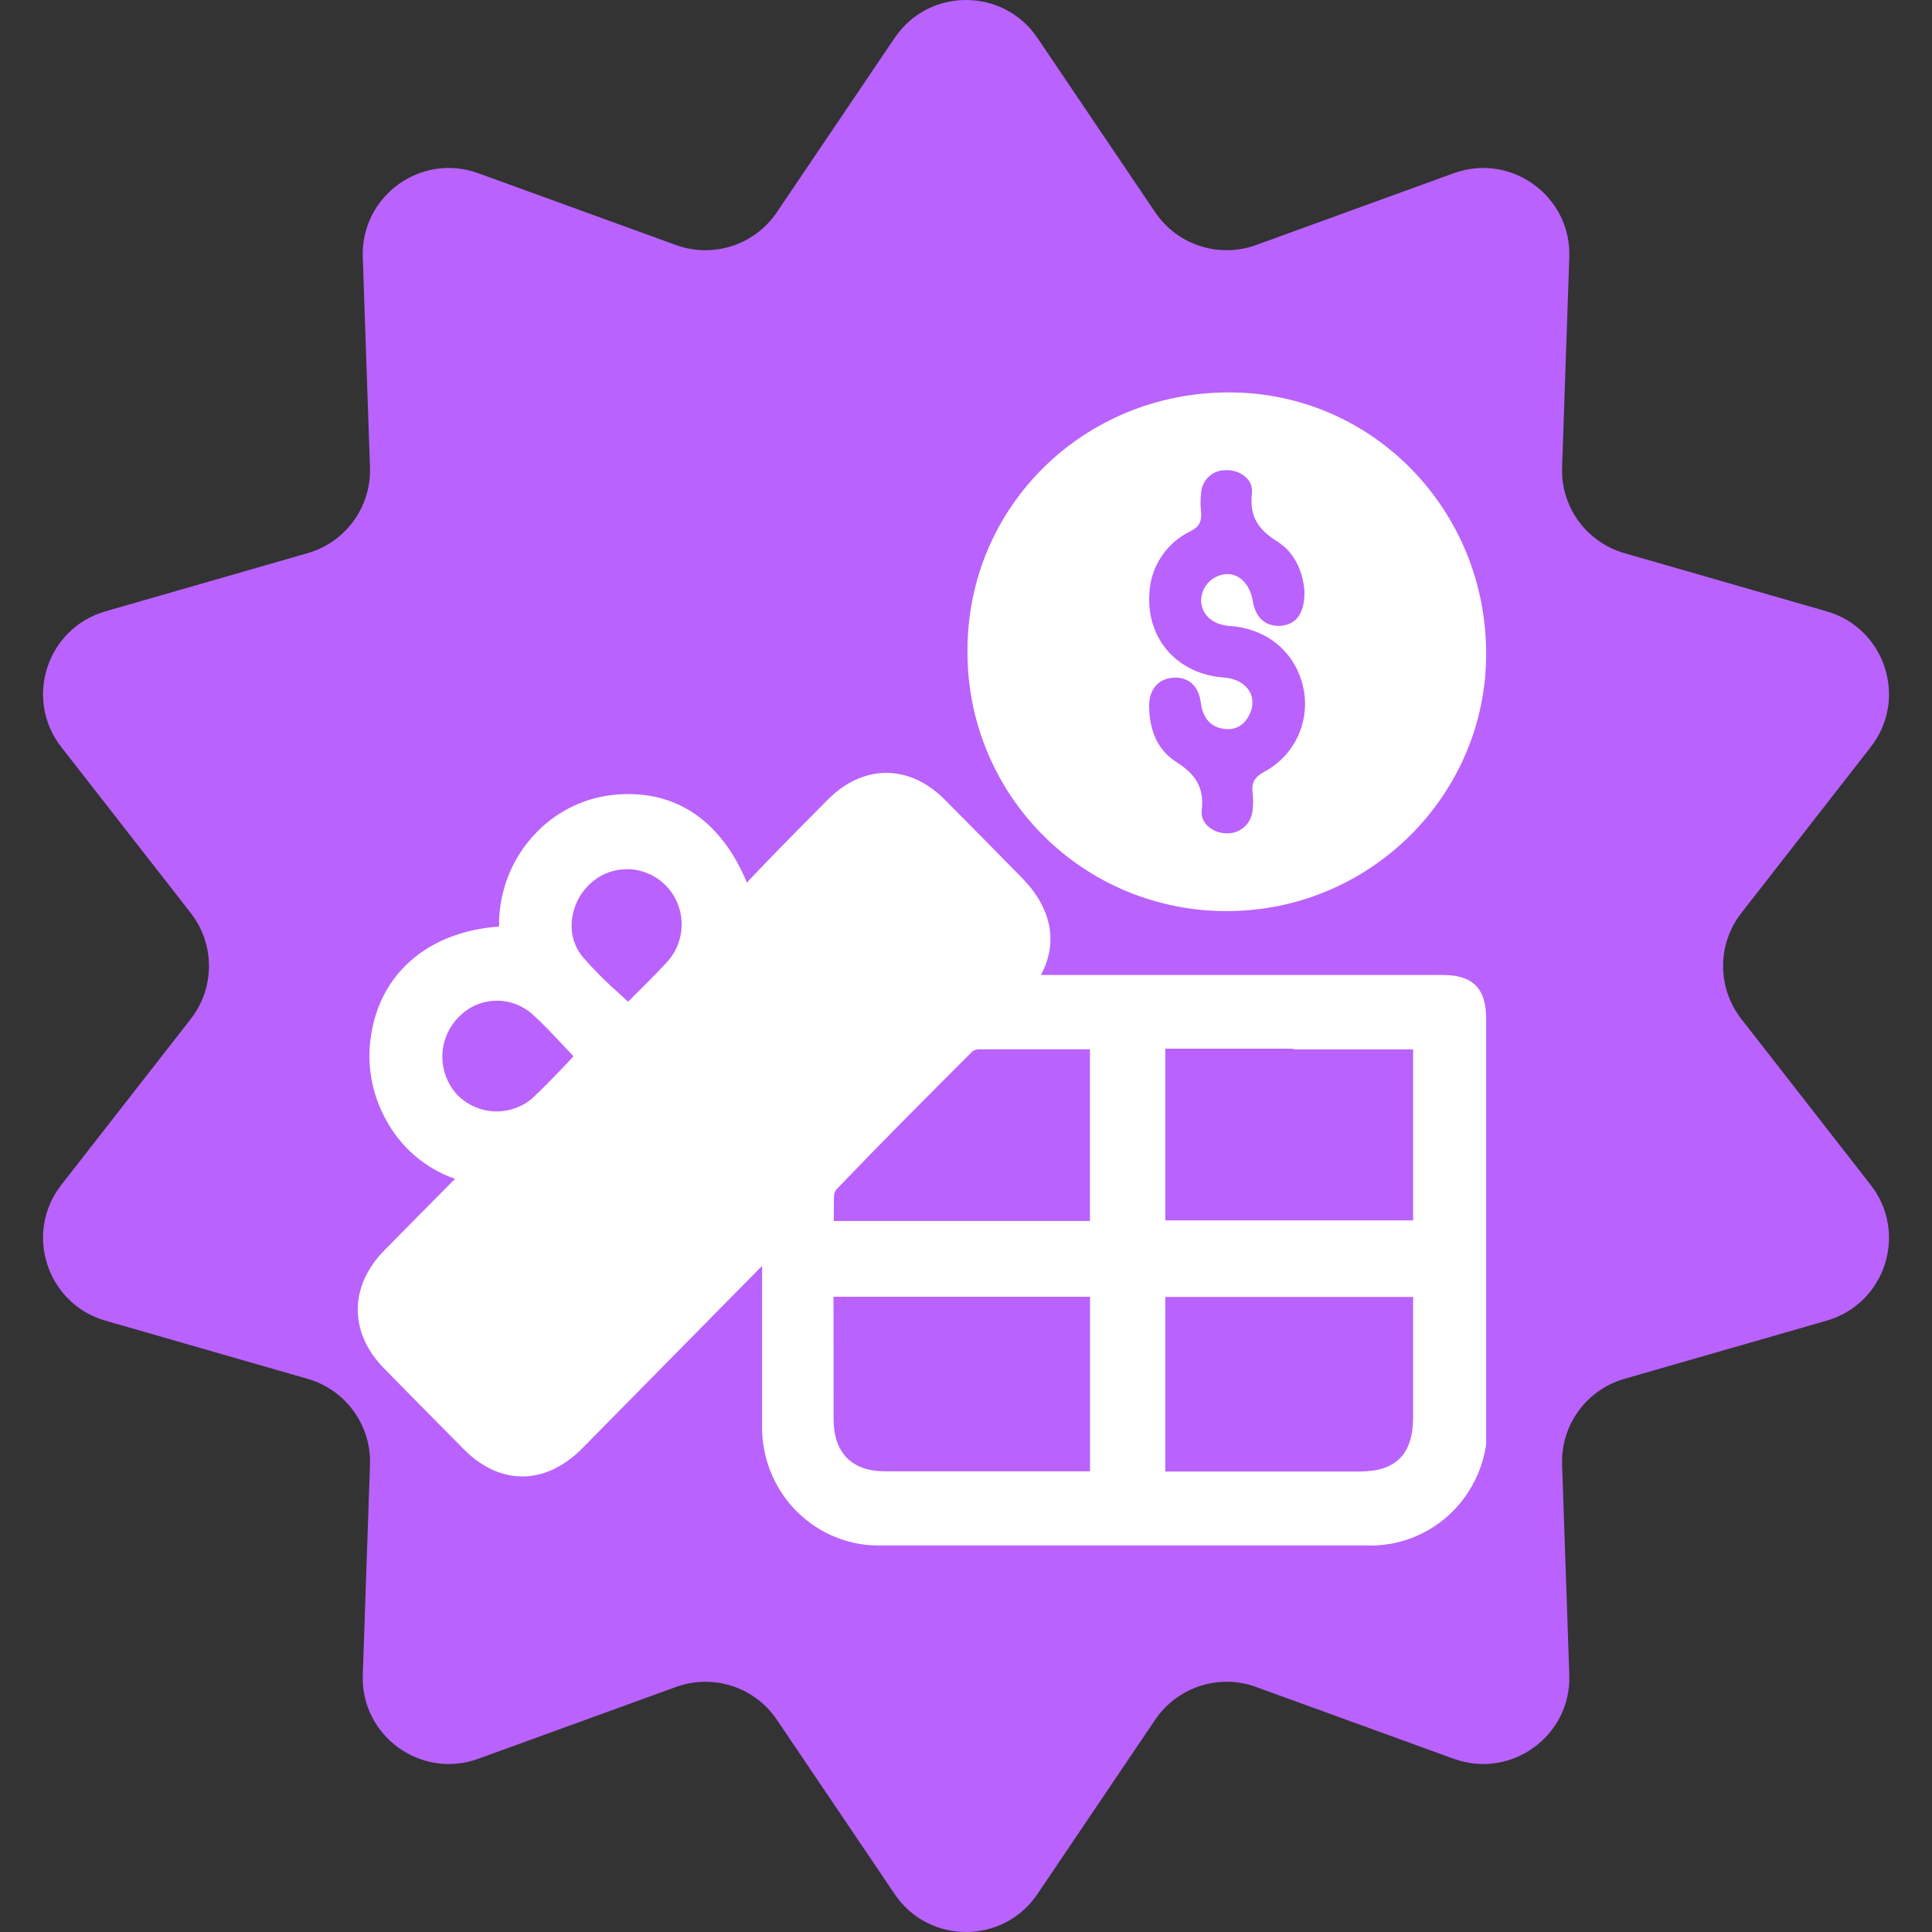 <svg width="26" height="26" viewBox="0 0 26 26" fill="none" xmlns="http://www.w3.org/2000/svg">
<rect x="0" y="0" width="26" height="26" fill="#333333" stroke="none"/>
<path d="M12.04 0.51C12.499 -0.17 13.501 -0.17 13.961 0.51L15.546 2.857C15.844 3.297 16.403 3.479 16.902 3.298L19.564 2.331C20.336 2.051 21.147 2.64 21.119 3.46L21.022 6.291C21.004 6.822 21.349 7.297 21.86 7.444L24.582 8.227C25.371 8.454 25.681 9.407 25.175 10.054L23.434 12.287C23.107 12.706 23.107 13.294 23.434 13.713L25.175 15.946C25.681 16.593 25.371 17.546 24.582 17.773L21.86 18.556C21.349 18.703 21.004 19.178 21.022 19.709L21.119 22.54C21.147 23.36 20.336 23.949 19.564 23.669L16.902 22.702C16.403 22.521 15.844 22.703 15.546 23.143L13.961 25.49C13.501 26.17 12.499 26.17 12.04 25.49L10.454 23.143C10.157 22.703 9.598 22.521 9.098 22.702L6.436 23.669C5.664 23.949 4.854 23.36 4.882 22.54L4.979 19.709C4.997 19.178 4.651 18.703 4.14 18.556L1.419 17.773C0.63 17.546 0.32 16.593 0.825 15.946L2.567 13.713C2.894 13.294 2.894 12.706 2.567 12.287L0.825 10.054C0.32 9.407 0.63 8.454 1.419 8.227L4.14 7.444C4.651 7.297 4.997 6.822 4.979 6.291L4.882 3.46C4.854 2.64 5.664 2.051 6.436 2.331L9.098 3.298C9.598 3.479 10.157 3.297 10.454 2.857L12.04 0.51Z" fill="#B962FD"/>
<path d="M13.02 8.752C13.02 6.817 14.584 5.278 16.544 5.281C18.462 5.281 20.002 6.855 20 8.8C20 10.709 18.426 12.264 16.507 12.261C16.047 12.262 15.591 12.172 15.166 11.996C14.741 11.82 14.355 11.561 14.031 11.235C13.707 10.908 13.45 10.521 13.277 10.095C13.103 9.669 13.016 9.212 13.02 8.752ZM19.302 8.769C19.306 7.26 18.044 5.989 16.534 5.978C14.998 5.967 13.719 7.231 13.717 8.762C13.72 9.503 14.016 10.213 14.54 10.738C15.064 11.262 15.774 11.557 16.516 11.56C18.039 11.563 19.298 10.299 19.302 8.769Z" fill="white"/>
<path fill-rule="evenodd" clip-rule="evenodd" d="M16.511 11.833C18.202 11.833 19.573 10.462 19.573 8.771C19.573 7.08 18.202 5.709 16.511 5.709C14.819 5.709 13.448 7.08 13.448 8.771C13.448 10.462 14.819 11.833 16.511 11.833ZM17.24 8.421C17.439 8.405 17.558 8.256 17.555 7.964C17.541 7.731 17.442 7.446 17.193 7.29C16.929 7.126 16.812 6.948 16.848 6.634C16.869 6.452 16.686 6.319 16.498 6.328C16.413 6.325 16.331 6.356 16.268 6.414C16.206 6.471 16.168 6.551 16.164 6.636C16.154 6.723 16.154 6.811 16.164 6.897C16.174 7.019 16.136 7.092 16.019 7.15C15.861 7.227 15.726 7.344 15.629 7.491C15.532 7.637 15.476 7.807 15.468 7.983C15.425 8.601 15.849 9.074 16.471 9.118C16.758 9.139 16.921 9.348 16.83 9.581C16.767 9.743 16.644 9.831 16.475 9.809C16.275 9.783 16.184 9.646 16.159 9.449C16.128 9.222 15.984 9.103 15.779 9.121C15.588 9.137 15.465 9.279 15.465 9.494C15.464 9.806 15.566 10.086 15.827 10.252C16.088 10.418 16.209 10.595 16.172 10.909C16.152 11.082 16.324 11.211 16.502 11.215C16.589 11.219 16.676 11.189 16.742 11.132C16.808 11.074 16.849 10.992 16.857 10.905C16.866 10.825 16.866 10.745 16.857 10.665C16.838 10.523 16.895 10.45 17.023 10.381C17.236 10.265 17.401 10.079 17.49 9.854C17.579 9.629 17.587 9.38 17.511 9.15C17.378 8.73 17.015 8.456 16.551 8.424C16.331 8.408 16.189 8.292 16.165 8.11C16.16 8.026 16.184 7.942 16.233 7.874C16.283 7.806 16.355 7.758 16.436 7.737C16.641 7.683 16.816 7.831 16.86 8.091C16.897 8.319 17.041 8.438 17.24 8.421Z" fill="white"/>
<g clip-path="url(#clip0_350_39975)">
<path d="M20 13.708C20 13.302 19.819 13.121 19.421 13.121H14.009C14.242 12.681 14.154 12.229 13.759 11.82C13.412 11.466 13.064 11.113 12.714 10.761C12.237 10.281 11.618 10.281 11.14 10.761C10.799 11.104 10.457 11.449 10.127 11.797C10.101 11.823 10.077 11.85 10.052 11.878C9.712 11.06 9.115 10.642 8.34 10.69C7.952 10.711 7.583 10.866 7.294 11.13C7.109 11.299 6.961 11.505 6.862 11.736C6.762 11.967 6.712 12.217 6.716 12.469C5.81 12.534 5.164 13.049 5.008 13.852C4.923 14.263 4.988 14.692 5.189 15.059C5.389 15.438 5.723 15.726 6.124 15.864L6.004 15.985C5.714 16.278 5.444 16.55 5.169 16.83C4.697 17.313 4.696 17.936 5.169 18.416C5.467 18.721 5.768 19.025 6.067 19.327L6.237 19.499C6.726 19.994 7.333 19.992 7.828 19.499L9.175 18.132L10.256 17.036V19.155C10.249 19.374 10.287 19.591 10.366 19.794C10.445 19.997 10.565 20.181 10.717 20.335C10.87 20.489 11.052 20.609 11.252 20.689C11.452 20.769 11.666 20.806 11.881 20.798H18.392C18.607 20.806 18.821 20.768 19.022 20.688C19.222 20.608 19.404 20.488 19.556 20.334C19.708 20.179 19.827 19.995 19.907 19.792C19.986 19.589 20.023 19.372 20.016 19.154V13.708H20ZM11.217 17.451H14.669V19.8H11.907C11.463 19.8 11.218 19.55 11.218 19.097V18.88C11.217 18.411 11.217 17.931 11.217 17.451ZM19.017 14.122V16.424H15.682V14.113H17.405V14.122H19.017ZM11.223 16.09C11.226 16.059 11.238 16.03 11.258 16.005C11.836 15.401 12.458 14.777 13.086 14.15C13.111 14.132 13.14 14.122 13.17 14.121C13.235 14.121 13.3 14.121 13.366 14.121H14.668V16.431H11.221C11.221 16.312 11.221 16.201 11.223 16.09ZM15.682 19.803V17.454H19.017V19.069C19.017 19.572 18.787 19.803 18.294 19.803H15.682ZM13.149 12.639C13.128 12.679 13.101 12.713 13.068 12.742C11.085 14.756 9.101 16.768 7.115 18.778C7.082 18.807 7.048 18.833 7.011 18.856C6.99 18.845 6.971 18.832 6.953 18.818C6.593 18.46 6.218 18.084 5.84 17.691C5.822 17.672 5.805 17.652 5.791 17.63C5.81 17.589 5.838 17.553 5.872 17.523L6.98 16.403L8.686 14.677L10.693 12.635L11.797 11.512C11.836 11.473 11.876 11.437 11.919 11.402C11.919 11.402 11.961 11.417 12.063 11.517L12.282 11.74L13.068 12.538C13.099 12.568 13.126 12.602 13.149 12.639ZM7.145 13.632C7.313 13.779 7.469 13.952 7.636 14.128L7.718 14.216L7.642 14.297C7.478 14.469 7.323 14.632 7.157 14.786C7.013 14.905 6.831 14.965 6.646 14.956C6.46 14.946 6.285 14.867 6.154 14.734C6.025 14.595 5.953 14.411 5.953 14.22C5.953 14.03 6.025 13.846 6.154 13.707C6.279 13.568 6.451 13.483 6.635 13.469C6.819 13.455 7.002 13.514 7.145 13.632ZM8.963 12.961C8.818 13.12 8.656 13.277 8.505 13.428L8.453 13.481L8.349 13.385C8.168 13.227 7.998 13.057 7.84 12.876C7.785 12.809 7.745 12.732 7.72 12.649C7.695 12.566 7.687 12.479 7.695 12.393C7.705 12.291 7.735 12.192 7.782 12.101C7.83 12.011 7.895 11.931 7.973 11.866C8.103 11.756 8.268 11.697 8.437 11.697C8.538 11.697 8.638 11.718 8.731 11.759C8.823 11.8 8.907 11.859 8.976 11.934C9.105 12.073 9.176 12.258 9.173 12.45C9.171 12.642 9.095 12.825 8.963 12.961Z" fill="white"/>
<path d="M11.835 11.078L13.548 12.727L7.083 19.176C7.083 19.176 5.153 17.658 5.261 17.57C5.37 17.482 11.835 11.078 11.835 11.078Z" fill="white"/>
</g>
<defs>
<clipPath id="clip0_350_39975">
<rect width="15.2" height="10.4" fill="white" transform="translate(4.8 10.4)"/>
</clipPath>
</defs>
</svg>
